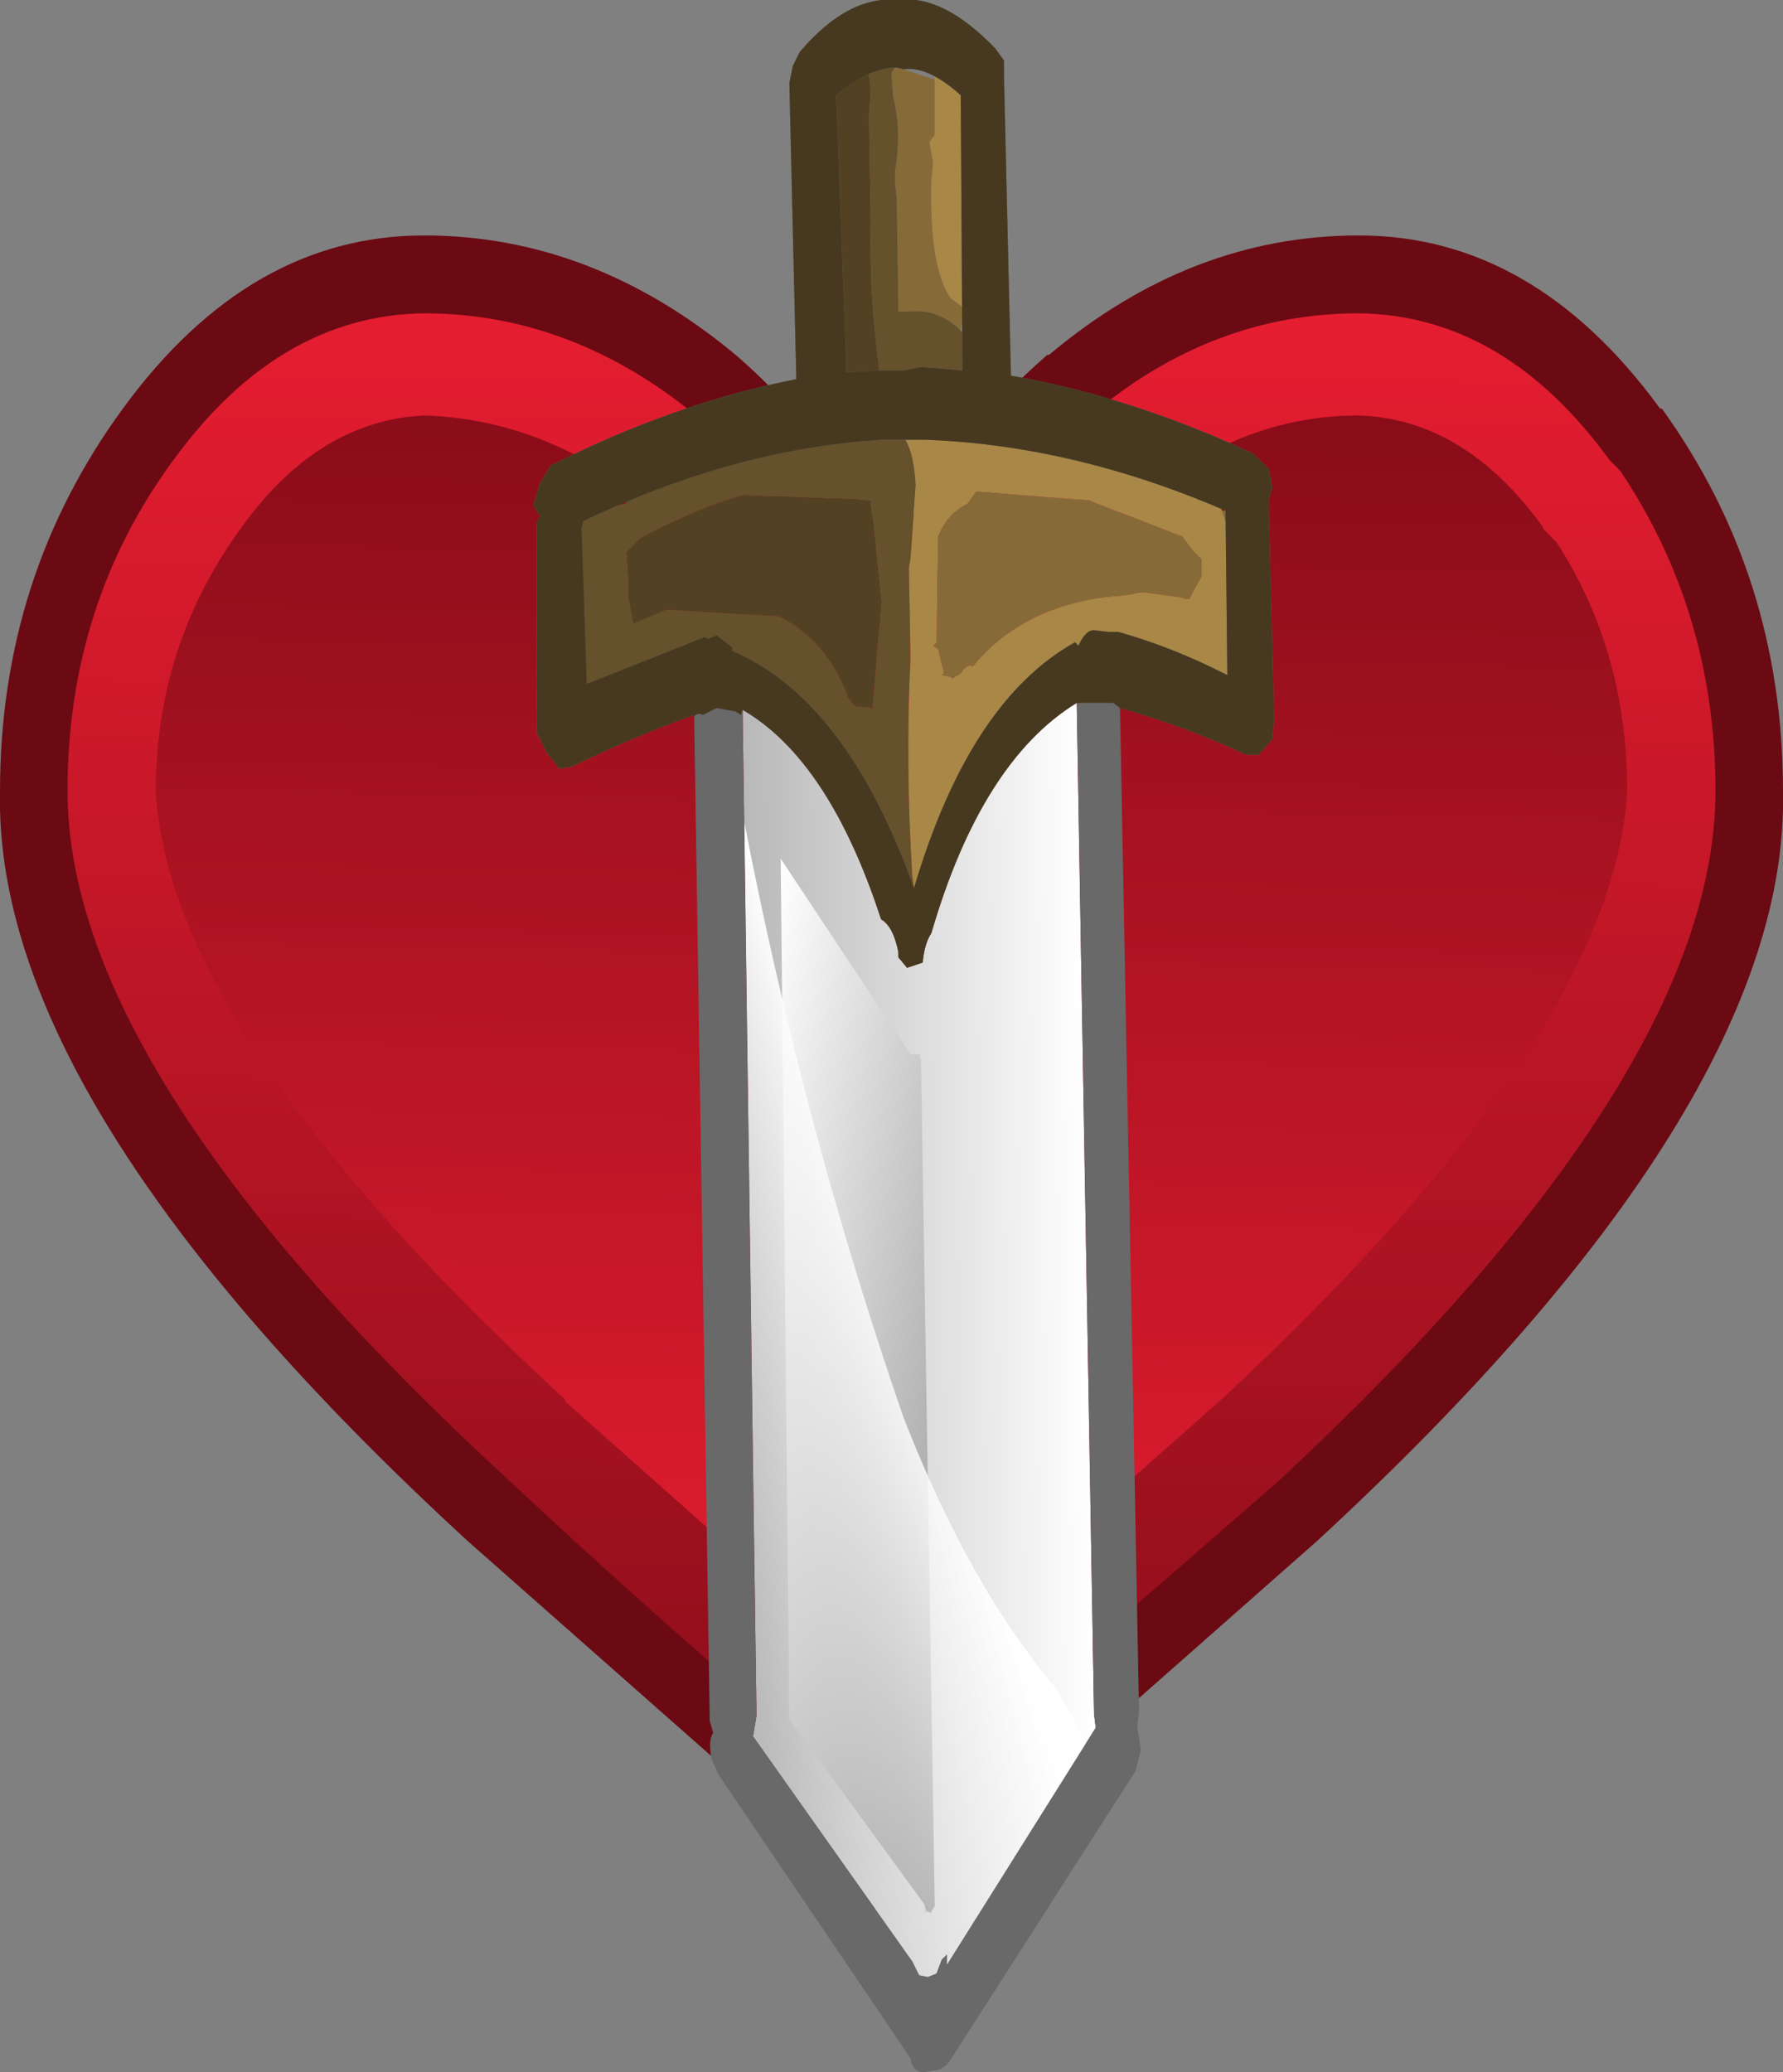 <?xml version="1.0" encoding="UTF-8" standalone="no"?>
<svg xmlns:ffdec="https://www.free-decompiler.com/flash" xmlns:xlink="http://www.w3.org/1999/xlink" ffdec:objectType="shape" height="59.85px" width="51.5px" xmlns="http://www.w3.org/2000/svg">
  <rect width="100%" height="100%" fill="#808080" stroke="none"/>
  <g transform="matrix(1.0, 0.0, 0.0, 1.0, 7.85, 8.15)">
    <path d="M40.1 3.65 L40.15 3.65 Q43.65 8.5 43.65 14.7 43.85 23.75 30.2 36.35 L18.75 46.45 18.65 46.5 18.55 46.6 18.3 46.8 17.3 47.05 Q16.8 46.9 16.55 46.35 L16.3 45.75 5.65 36.35 Q-8.05 23.75 -7.85 14.7 -7.85 8.5 -4.3 3.65 -0.65 -1.35 4.4 -1.35 9.25 -1.35 13.4 2.1 15.95 4.3 17.9 7.75 19.85 4.3 22.4 2.1 L22.45 2.1 Q26.55 -1.35 31.4 -1.35 36.45 -1.35 40.1 3.65" fill="#6b0a13" fill-rule="evenodd" stroke="none"/>
    <path d="M17.75 44.85 L17.6 44.8 17.3 44.95 17.4 44.85 17.6 44.8 17.95 44.65 18.15 45.1 18.1 45.0 18.15 45.25 17.75 44.85" fill="#ff0000" fill-rule="evenodd" stroke="none"/>
    <path d="M41.7 14.75 Q41.65 22.95 29.05 34.65 L17.85 44.4 17.45 43.95 Q11.7 39.15 6.9 34.65 -5.85 22.95 -5.9 14.75 L-5.9 14.7 Q-5.9 9.3 -2.85 5.15 0.2 0.95 4.4 0.9 8.65 0.9 12.25 3.85 L12.3 3.95 Q14.55 5.9 16.3 9.0 L17.3 9.9 Q17.9 10.15 18.55 9.9 L19.5 9.0 Q21.2 6.05 23.35 4.1 L23.65 3.85 Q27.15 0.9 31.4 0.9 35.6 0.95 38.65 5.15 L38.95 5.45 Q41.7 9.55 41.7 14.7 L41.7 14.75" fill="url(#gradient0)" fill-rule="evenodd" stroke="none"/>
    <path d="M36.7 7.05 L36.75 7.15 37.1 7.5 Q39.15 10.65 39.15 14.7 38.75 21.75 27.45 32.25 L17.9 40.7 8.5 32.35 8.45 32.25 Q-2.95 21.75 -3.35 14.7 -3.35 10.45 -0.85 7.05 1.35 4.0 4.4 3.85 7.65 3.95 10.45 6.05 L10.75 6.35 Q12.7 8.05 14.15 10.65 15.0 12.15 16.5 12.75 L16.4 12.65 Q17.9 13.25 19.4 12.65 L19.4 12.75 Q20.8 12.15 21.7 10.65 23.05 8.2 24.85 6.55 L25.1 6.35 25.15 6.25 Q28.0 3.85 31.4 3.85 34.45 3.95 36.7 7.05" fill="url(#gradient1)" fill-rule="evenodd" stroke="none"/>
    <path d="M19.9 1.4 Q19.25 0.75 18.4 0.85 L18.1 0.85 18.05 -2.45 18.0 -2.85 18.0 -3.2 Q18.2 -4.35 17.95 -5.35 L17.9 -6.05 18.0 -6.2 18.05 -6.2 18.25 -6.15 19.15 -5.85 19.15 -4.25 19.0 -4.05 19.1 -3.45 19.05 -2.85 Q19.0 -0.45 19.6 0.45 L20.0 0.75 19.9 1.4 M27.45 6.6 L27.55 6.6 27.55 6.8 27.55 6.9 27.5 6.75 27.45 6.6 M24.6 9.05 Q23.5 9.1 22.45 9.5 21.1 10.05 20.25 11.1 20.1 11.0 19.9 11.3 L19.65 11.45 19.6 11.4 19.35 11.35 19.4 11.3 19.4 11.2 19.35 11.05 19.25 10.6 19.1 10.5 19.2 10.4 19.25 7.35 Q19.5 6.7 20.1 6.4 L20.35 6.05 23.6 6.3 26.3 7.35 26.6 7.75 26.85 8.0 26.85 8.5 26.5 9.15 26.4 9.15 26.25 9.1 25.15 8.95 24.6 9.05" fill="#866b39" fill-rule="evenodd" stroke="none"/>
    <path d="M17.6 2.85 Q17.25 0.6 17.3 -1.8 L17.25 -4.8 17.3 -5.5 Q17.3 -6.15 16.95 -6.45 L16.95 -6.65 16.95 -6.8 17.15 -6.65 17.3 -6.5 17.25 -6.25 17.45 -6.35 17.45 -6.85 17.6 -6.85 17.6 -6.65 17.65 -6.7 17.75 -6.8 18.0 -6.2 17.9 -6.05 17.95 -5.35 Q18.2 -4.35 18.0 -3.2 L18.0 -2.85 18.05 -2.45 18.1 0.85 18.4 0.85 Q19.25 0.75 19.9 1.4 L20.35 1.9 20.45 2.1 20.45 2.25 20.4 2.5 20.4 2.55 20.35 2.8 18.6 2.9 17.6 2.85 M16.7 -6.65 L16.75 -6.45 16.55 -6.15 16.5 -6.1 16.5 -6.35 16.7 -6.65 M16.25 -1.9 L16.2 -1.5 16.2 -1.7 16.25 -1.9 M16.2 -1.4 L16.35 0.0 16.15 0.3 16.2 -1.4 M16.3 1.85 Q16.25 2.7 16.65 2.95 L16.7 3.2 16.85 3.2 16.7 3.25 16.45 3.05 16.25 2.7 16.15 2.55 15.85 2.5 16.3 1.85 M18.7 18.05 L18.8 18.0 18.7 18.1 18.45 17.95 18.45 18.25 18.45 18.55 17.8 17.25 17.6 15.45 17.35 15.05 14.35 12.05 Q12.35 10.25 10.1 11.35 L10.05 11.55 10.15 11.65 10.0 11.85 9.7 11.5 9.55 11.75 9.5 12.1 Q8.6 11.6 8.6 9.35 8.6 7.55 9.05 6.05 L9.15 5.8 9.3 6.45 9.65 6.05 9.7 6.3 9.75 6.3 9.85 6.1 9.95 6.45 10.2 6.4 10.6 6.05 Q11.3 5.15 12.7 4.95 L12.7 5.0 Q13.65 4.55 14.9 4.25 L16.7 4.35 16.8 4.45 17.65 4.55 17.65 3.9 17.85 3.8 17.9 4.15 18.05 4.0 18.2 4.1 18.45 3.25 18.55 3.95 18.3 4.55 Q18.55 4.95 18.6 5.85 L18.45 7.95 18.4 8.25 18.45 10.85 Q18.3 13.9 18.5 17.15 L18.55 17.5 18.7 17.7 Q18.5 18.1 18.7 18.05 M14.65 9.65 Q16.05 10.35 16.65 12.0 L16.85 12.25 17.35 12.3 17.6 9.25 17.3 6.3 13.6 6.15 Q12.2 6.55 10.65 7.4 L10.25 7.8 10.3 8.5 10.3 9.0 10.3 9.05 10.45 9.85 11.4 9.45 14.65 9.65" fill="#65512c" fill-rule="evenodd" stroke="none"/>
    <path d="M19.15 -5.85 L19.15 -5.95 19.1 -6.85 19.0 -6.95 Q19.55 -6.9 19.65 -6.3 L19.8 -6.55 19.95 -6.6 19.95 -2.95 Q19.95 -1.15 20.1 0.5 L20.0 0.85 20.0 0.75 19.6 0.45 Q19.0 -0.45 19.05 -2.85 L19.1 -3.45 19.0 -4.05 19.15 -4.25 19.15 -5.85 M18.55 3.95 L18.6 3.25 18.85 4.5 18.9 4.35 18.85 4.0 19.0 3.85 19.1 4.25 19.15 4.4 Q19.35 4.5 19.35 4.55 20.0 4.05 21.05 4.25 23.5 4.65 25.85 5.7 L26.8 6.3 26.75 5.2 26.8 5.0 27.45 6.6 27.5 6.75 27.55 6.9 Q27.85 6.9 27.9 7.05 L27.95 7.55 27.75 8.2 27.8 11.1 27.75 11.65 27.4 11.6 27.3 11.45 Q27.2 11.3 26.9 11.3 L26.85 11.2 Q24.75 9.95 22.5 11.5 21.15 12.4 20.1 13.95 L19.75 14.95 19.65 15.35 19.4 15.5 19.15 16.15 19.2 16.75 19.1 17.45 19.0 17.65 19.1 18.1 18.8 17.9 18.7 18.05 Q18.5 18.1 18.7 17.7 L18.55 17.5 18.5 17.15 Q18.3 13.9 18.45 10.85 L18.4 8.25 18.45 7.95 18.6 5.85 Q18.55 4.95 18.3 4.55 L18.55 3.95 M24.6 9.05 L25.15 8.95 26.25 9.1 26.4 9.15 26.5 9.15 26.85 8.5 26.85 8.0 26.6 7.75 26.3 7.35 23.6 6.3 20.35 6.05 20.1 6.4 Q19.5 6.7 19.25 7.35 L19.2 10.4 19.1 10.5 19.25 10.6 19.35 11.05 19.4 11.2 19.4 11.3 19.35 11.35 19.6 11.4 19.65 11.45 19.9 11.3 Q20.1 11.0 20.25 11.1 21.1 10.05 22.45 9.5 23.5 9.1 24.6 9.05" fill="#a98747" fill-rule="evenodd" stroke="none"/>
    <path d="M16.95 -6.65 L16.95 -6.45 Q17.3 -6.15 17.3 -5.5 L17.25 -4.8 17.3 -1.8 Q17.25 0.6 17.6 2.85 L17.6 3.2 17.55 3.45 17.15 3.45 Q17.0 3.05 16.85 3.2 L16.7 3.2 16.65 2.95 Q16.25 2.7 16.3 1.85 L16.15 0.3 16.35 0.0 16.2 -1.4 16.2 -1.5 16.25 -1.9 Q16.15 -2.0 16.2 -2.05 L16.15 -3.5 16.15 -5.85 16.05 -5.9 16.2 -6.05 16.5 -6.05 16.5 -6.1 16.55 -6.15 16.75 -6.45 16.7 -6.65 16.95 -6.65 M14.65 9.65 L11.4 9.45 10.45 9.85 10.3 9.05 10.3 9.0 10.3 8.5 10.25 7.8 10.65 7.4 Q12.2 6.55 13.6 6.15 L17.3 6.3 17.6 9.25 17.35 12.3 16.85 12.25 16.65 12.0 Q16.05 10.35 14.65 9.65" fill="#524223" fill-rule="evenodd" stroke="none"/>
    <path d="M18.1 19.5 L18.35 19.8 18.8 19.65 Q18.85 19.1 19.05 18.8 20.5 13.8 23.25 12.15 L23.75 41.35 23.8 41.75 19.5 48.6 19.5 48.3 19.35 48.45 19.2 48.85 18.95 48.95 18.7 48.9 18.5 48.5 13.9 42.0 14.0 41.4 13.6 12.35 Q16.1 13.8 17.6 18.4 17.95 18.6 18.1 19.35 L18.1 19.5" fill="url(#gradient2)" fill-rule="evenodd" stroke="none"/>
    <path d="M18.75 22.45 L19.15 46.9 19.05 47.05 19.05 47.1 18.9 47.05 18.85 46.85 14.95 41.5 14.7 16.65 18.45 22.3 18.65 22.3 18.75 22.3 18.7 22.35 18.75 22.45" fill="url(#gradient3)" fill-rule="evenodd" stroke="none"/>
    <path d="M18.85 47.1 L18.85 46.9 18.9 47.05 18.85 47.1" fill="#cccccc" fill-rule="evenodd" stroke="none"/>
    <path d="M14.0 41.4 L13.65 15.6 Q15.35 24.4 18.25 32.8 20.15 37.65 22.6 40.55 L23.55 42.15 19.5 48.6 19.5 48.3 19.35 48.45 19.2 48.85 18.95 48.95 18.7 48.9 18.5 48.5 13.9 42.0 14.0 41.4" fill="url(#gradient4)" fill-rule="evenodd" stroke="none"/>
    <path d="M18.1 19.5 L18.1 19.35 Q17.95 18.6 17.6 18.4 16.1 13.8 13.6 12.35 L14.0 41.4 13.9 42.0 18.5 48.5 18.7 48.9 18.95 48.95 19.2 48.85 19.35 48.45 19.5 48.3 19.5 48.6 23.8 41.75 23.75 41.35 23.25 12.15 Q20.5 13.8 19.05 18.8 18.85 19.1 18.8 19.65 L18.35 19.8 18.1 19.5 M24.15 10.1 L24.45 10.1 Q26.05 10.55 27.6 11.35 L27.55 6.8 27.55 6.6 Q23.15 4.7 18.85 4.55 L18.35 4.55 17.65 4.55 Q13.4 4.8 9.0 6.9 L8.95 7.1 9.1 11.6 12.5 10.25 12.6 10.3 12.85 10.2 13.3 10.55 13.3 10.65 Q16.6 12.05 18.55 17.5 20.15 12.1 23.2 10.4 L23.3 10.5 Q23.5 10.05 23.75 10.05 L24.15 10.1 M18.05 -6.2 Q17.25 -6.2 16.3 -5.4 L16.6 2.6 17.65 2.55 18.25 2.55 18.75 2.45 19.95 2.55 19.9 -5.4 Q18.95 -6.25 18.25 -6.15 L18.05 -6.2 M18.1 -8.15 L18.15 -8.15 Q19.4 -8.3 20.9 -6.75 L21.15 -6.4 21.15 -5.95 21.35 2.7 Q24.8 3.3 28.35 4.95 L28.8 5.4 28.9 5.95 28.8 6.25 28.8 6.65 28.95 12.6 28.9 13.2 28.5 13.65 28.15 13.65 Q26.45 12.85 24.5 12.3 L25.05 41.3 25.0 41.7 25.1 42.4 24.95 43.0 19.6 51.35 Q19.4 51.65 19.1 51.65 L18.85 51.7 Q18.5 51.7 18.45 51.3 L12.9 43.1 12.7 42.65 Q12.6 42.1 12.75 41.9 L12.65 41.55 12.2 12.5 Q10.5 13.1 8.65 14.0 L8.3 14.05 7.95 13.6 7.65 13.0 7.65 6.95 7.75 6.75 7.55 6.45 7.75 5.8 8.05 5.3 Q11.6 3.5 15.15 2.8 L14.95 -5.75 15.05 -6.25 15.25 -6.65 Q16.65 -8.3 18.1 -8.15" fill="#696969" fill-rule="evenodd" stroke="none"/>
    <path d="M24.15 10.1 L24.45 10.1 Q26.05 10.55 27.6 11.35 L27.55 6.8 27.55 6.6 Q23.15 4.7 18.85 4.55 L18.35 4.55 17.65 4.55 Q13.4 4.8 9.0 6.9 L8.95 7.1 9.1 11.6 12.5 10.25 12.6 10.3 12.85 10.2 13.3 10.55 13.3 10.65 Q16.6 12.05 18.55 17.5 20.15 12.1 23.2 10.4 L23.3 10.5 Q23.5 10.05 23.75 10.05 L24.15 10.1 M18.05 -6.2 Q17.25 -6.2 16.3 -5.4 L16.6 2.6 17.65 2.55 18.25 2.55 18.75 2.45 19.95 2.55 19.9 -5.4 Q18.95 -6.25 18.25 -6.15 L18.05 -6.2 M18.1 -8.15 L18.15 -8.15 Q19.4 -8.3 20.9 -6.75 L21.15 -6.4 21.15 -5.95 21.35 2.7 Q24.8 3.3 28.35 4.95 L28.8 5.4 28.9 5.95 28.8 6.25 28.8 6.65 28.95 12.6 28.9 13.2 28.5 13.65 28.15 13.65 Q26.45 12.85 24.5 12.3 L24.3 12.15 23.5 12.15 23.45 12.15 23.25 12.15 Q20.5 13.85 19.05 18.8 18.85 19.1 18.8 19.65 L18.35 19.8 18.1 19.5 18.1 19.35 Q17.95 18.6 17.6 18.4 16.1 13.8 13.6 12.35 L13.55 12.5 13.4 12.4 12.85 12.3 12.45 12.5 Q12.3 12.4 12.15 12.6 L12.2 12.5 Q10.5 13.1 8.65 14.0 L8.3 14.05 7.95 13.6 7.65 13.0 7.65 6.95 7.75 6.75 7.55 6.45 7.75 5.8 8.05 5.3 Q11.6 3.5 15.15 2.8 L14.95 -5.75 15.05 -6.25 15.25 -6.65 Q16.65 -8.3 18.1 -8.15" fill="#47391f" fill-rule="evenodd" stroke="none"/>
  </g>
  <defs>
    <linearGradient gradientTransform="matrix(1.0E-4, -0.029, 0.023, 1.0E-4, 17.9, 22.65)" gradientUnits="userSpaceOnUse" id="gradient0" spreadMethod="pad" x1="-819.2" x2="819.2">
      <stop offset="0.0" stop-color="#870c18"/>
      <stop offset="1.0" stop-color="#ea1e32"/>
    </linearGradient>
    <linearGradient gradientTransform="matrix(-4.0E-4, 0.024, -0.023, -5.0E-4, 17.75, 22.65)" gradientUnits="userSpaceOnUse" id="gradient1" spreadMethod="pad" x1="-819.2" x2="819.2">
      <stop offset="0.0" stop-color="#870c18"/>
      <stop offset="1.0" stop-color="#ea1e32"/>
    </linearGradient>
    <linearGradient gradientTransform="matrix(-0.006, 1.0E-4, -3.0E-4, -0.019, 18.6, 27.1)" gradientUnits="userSpaceOnUse" id="gradient2" spreadMethod="pad" x1="-819.2" x2="819.2">
      <stop offset="0.0" stop-color="#ffffff"/>
      <stop offset="0.976" stop-color="#b9b9b9"/>
    </linearGradient>
    <linearGradient gradientTransform="matrix(0.006, 0.003, -0.002, 0.01, 15.85, 37.9)" gradientUnits="userSpaceOnUse" id="gradient3" spreadMethod="pad" x1="-819.2" x2="819.2">
      <stop offset="0.0" stop-color="#ffffff"/>
      <stop offset="0.976" stop-color="#959595"/>
    </linearGradient>
    <linearGradient gradientTransform="matrix(-0.004, 0.004, -0.004, -0.012, 6.85, 8.35)" gradientUnits="userSpaceOnUse" id="gradient4" spreadMethod="pad" x1="-819.2" x2="819.2">
      <stop offset="0.0" stop-color="#ffffff"/>
      <stop offset="1.0" stop-color="#d6d6d6" stop-opacity="0.0"/>
    </linearGradient>
  </defs>
</svg>
